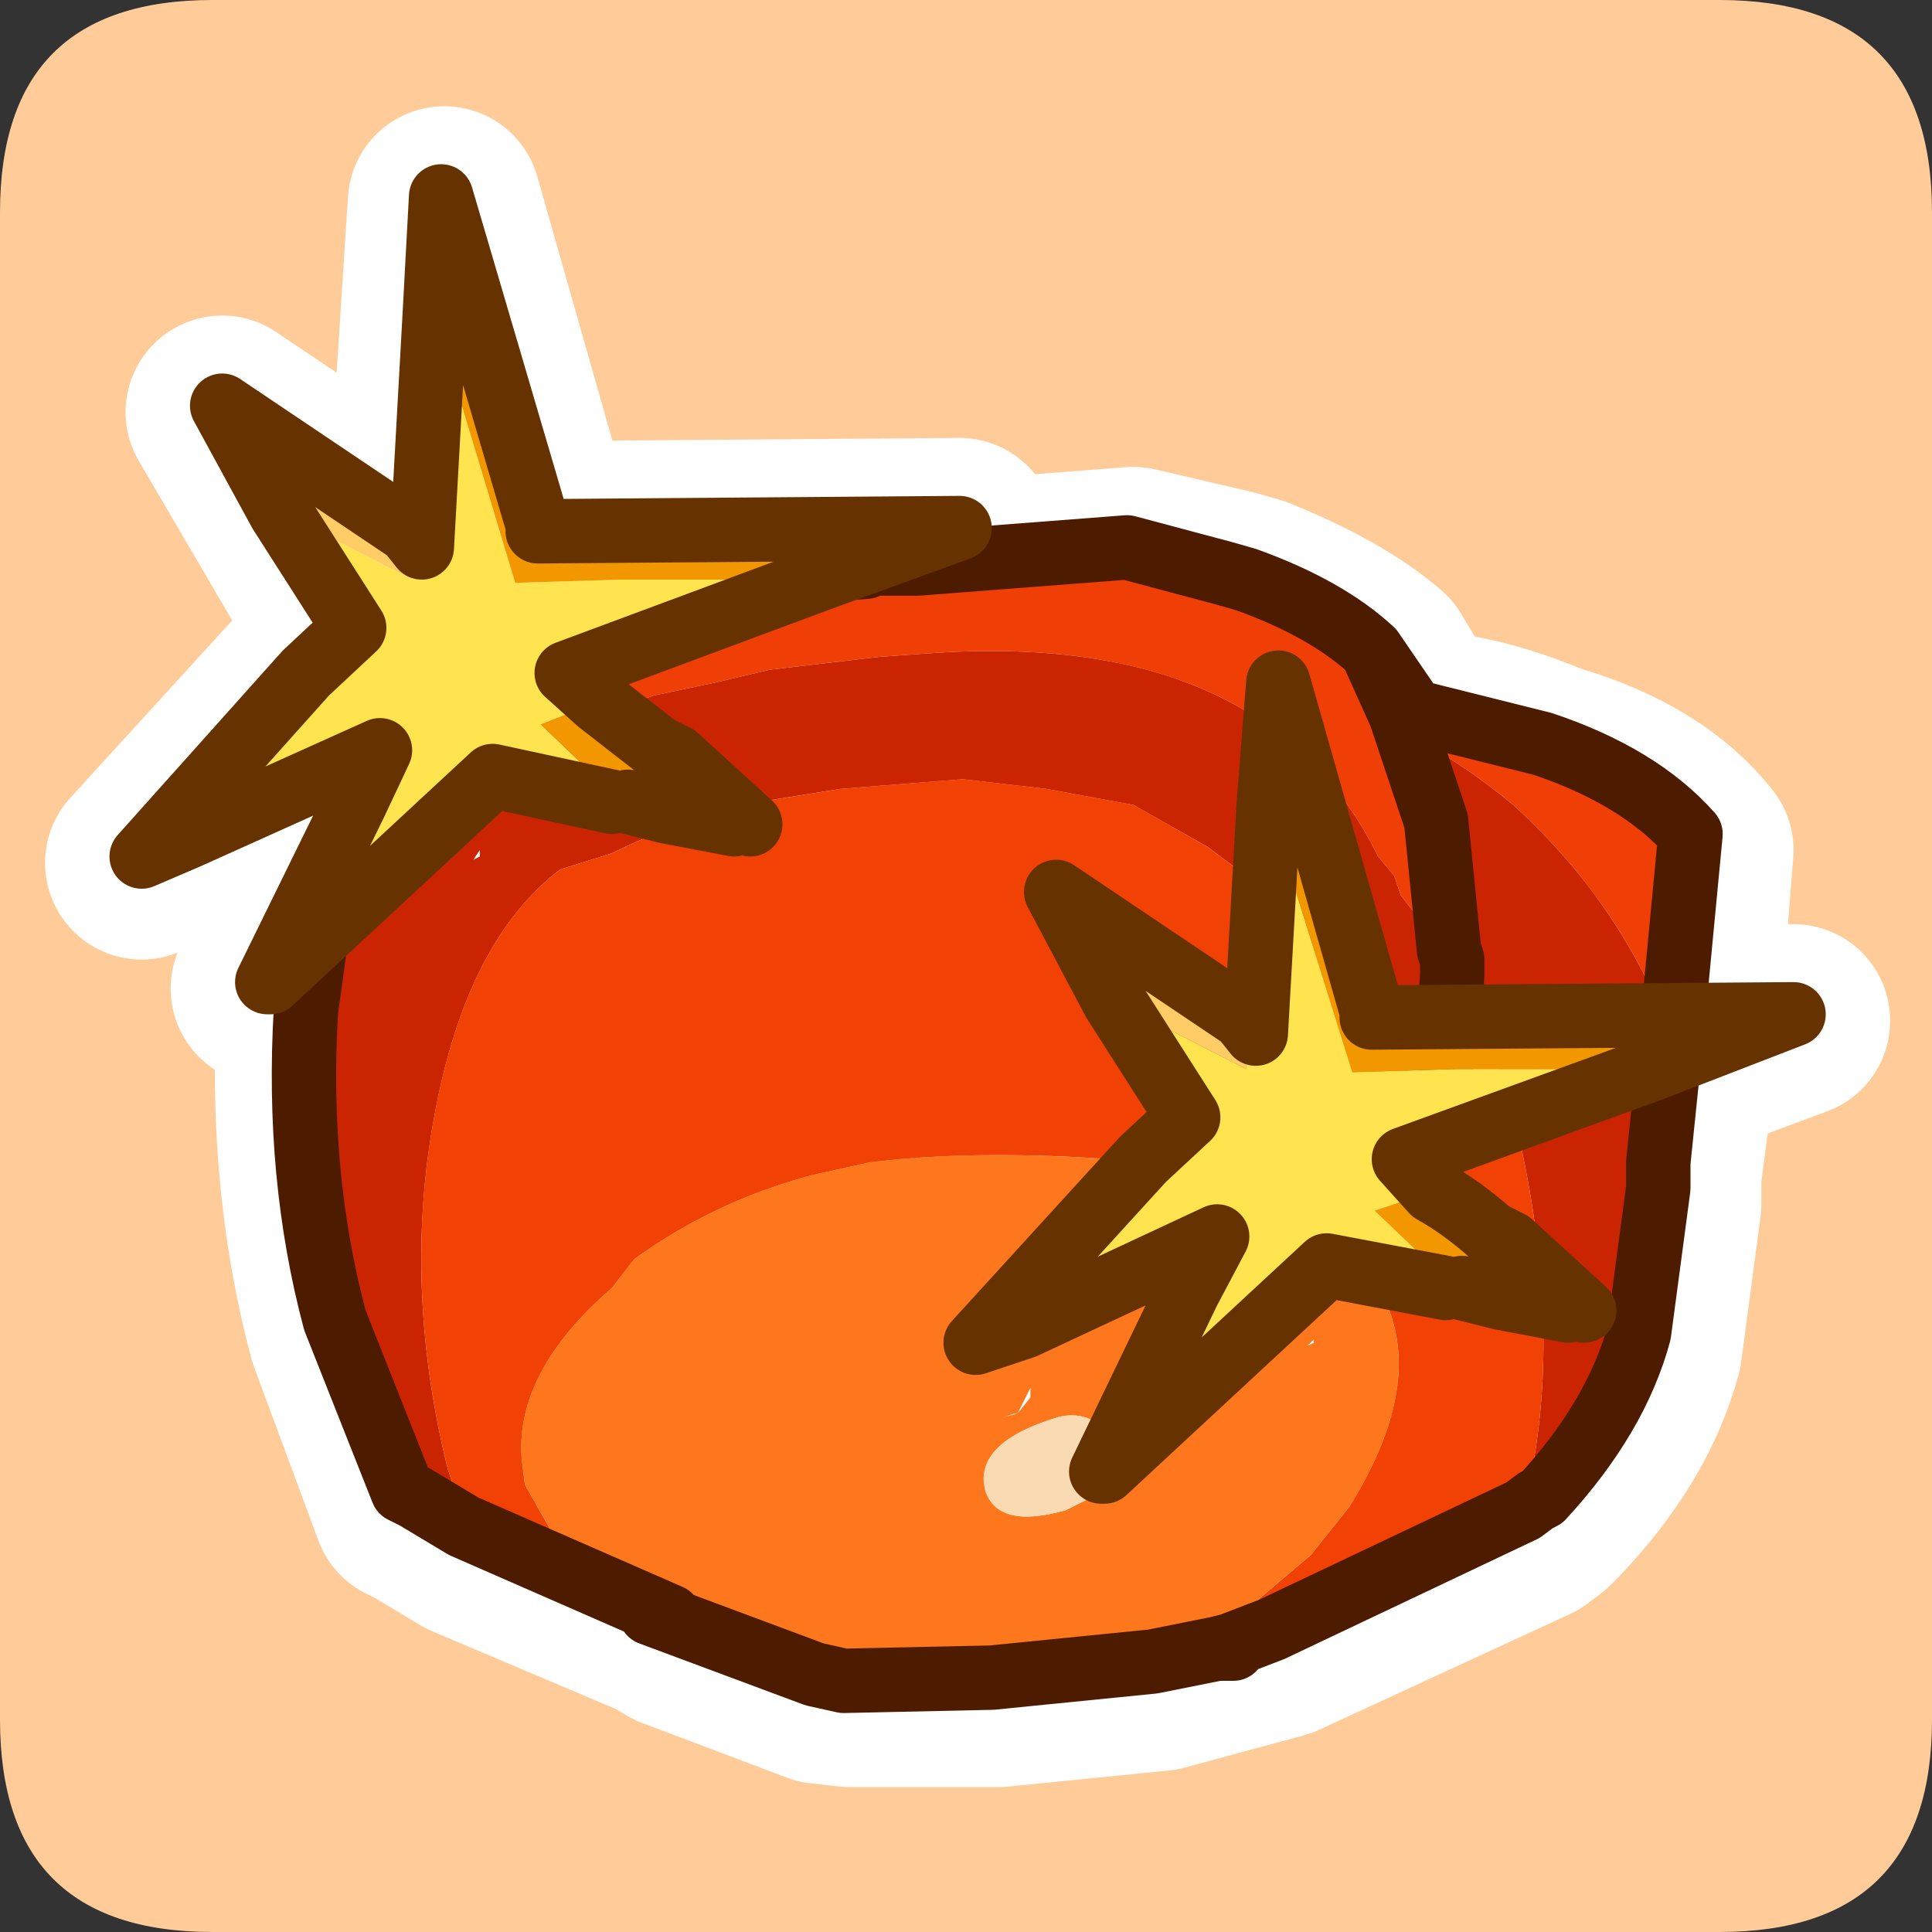 <?xml version="1.0" encoding="UTF-8" standalone="no"?>
<svg xmlns:ffdec="https://www.free-decompiler.com/flash" xmlns:xlink="http://www.w3.org/1999/xlink" ffdec:objectType="frame" height="30.0px" width="30.0px" xmlns="http://www.w3.org/2000/svg">
  <rect width="100%" height="100%" fill="#333333" stroke="none"/>
  <g transform="matrix(1.0, 0.0, 0.0, 1.0, 0.0, 0.0)">
    <use ffdec:characterId="1" height="30.0" transform="matrix(1.0, 0.0, 0.0, 1.0, 0.0, 0.0)" width="30.0" xlink:href="#shape0"/>
  </g>
  <defs>
    <g id="shape0" transform="matrix(1.0, 0.0, 0.0, 1.0, 0.0, 0.0)">
      <path d="M0.0 0.0 L30.0 0.0 30.0 30.0 0.0 30.0 0.0 0.0" fill="#33cc66" fill-opacity="0.0" fill-rule="evenodd" stroke="none"/>
      <path d="M26.7 0.0 Q30.0 0.0 30.0 3.3 L30.0 26.7 Q30.0 30.0 26.7 30.0 L3.3 30.0 Q0.0 30.0 0.0 26.7 L0.0 3.3 Q0.0 0.0 3.3 0.0 L26.7 0.0" fill="#ffcc99" fill-rule="evenodd" stroke="none"/>
      <path d="M9.75 12.55 L10.35 12.7 11.5 12.8 10.5 11.85 10.2 11.7 9.3 11.0 8.85 10.55 14.9 8.3 8.35 8.35 8.35 8.25 6.9 3.15 6.55 8.6 6.35 8.35 3.45 6.4 5.5 9.9 4.8 10.55 2.2 13.4 5.95 11.75 4.15 15.35 4.2 15.35 7.65 12.15 9.5 12.55 M22.7 20.1 L23.35 20.25 24.45 20.3 23.45 19.35 23.2 19.2 22.3 18.55 21.8 18.1 27.85 15.85 21.35 15.9 21.35 15.8 19.85 10.7 19.5 16.15 19.3 15.9 16.4 13.95 18.45 17.4 15.2 20.95 18.9 19.25 17.15 22.9 17.2 22.9 20.6 19.7 22.45 20.1" fill="none" stroke="#ffffff" stroke-linecap="round" stroke-linejoin="round" stroke-width="3.0"/>
      <path d="M25.85 18.7 L25.55 20.95 Q25.2 22.25 24.05 23.45 L23.95 23.55 23.75 23.7 19.85 25.5 18.0 26.0 15.5 26.25 13.2 26.25 12.75 26.2 10.5 25.35 10.25 25.2 7.3 23.95 6.55 23.5 6.35 23.4 5.35 20.7 Q4.75 18.45 4.85 15.9 L5.1 14.1 6.6 11.85 7.25 11.2 Q8.1 10.4 8.9 10.0 L9.15 9.9 9.6 9.75 9.85 9.7 9.9 9.7 10.35 9.55 11.4 9.35 12.9 9.1 13.55 9.0 13.65 9.0 14.35 9.0 17.6 8.75 19.1 9.1 19.45 9.2 Q20.7 9.7 21.4 10.3 L22.0 11.3 Q22.85 11.3 24.05 11.8 25.6 12.25 26.35 13.2 L26.1 16.35 25.85 18.25 25.85 18.7 M22.0 11.3 L21.85 11.35 22.0 11.65 22.4 13.0 22.6 14.95 22.65 15.1 22.65 15.35 22.6 16.05 Q22.4 17.35 21.75 18.2 M21.85 11.35 L21.4 10.3" fill="none" stroke="#ffffff" stroke-linecap="round" stroke-linejoin="round" stroke-width="3.0"/>
      <path d="M6.5 11.65 L7.15 11.0 Q8.0 10.15 8.8 9.8 L9.05 9.7 9.5 9.6 9.8 9.5 10.25 9.4 11.3 9.15 12.8 8.85 13.45 8.8 13.55 8.75 14.25 8.75 17.5 8.5 19.0 8.9 19.35 9.0 Q20.6 9.45 21.3 10.1 L21.75 11.1 21.95 11.05 23.95 11.55 Q25.45 12.05 26.25 12.95 L25.95 16.1 Q25.2 14.05 23.5 12.5 22.65 11.8 21.85 11.4 L22.3 12.75 22.5 14.75 22.1 14.35 21.75 13.9 21.65 13.6 21.4 13.3 Q19.65 9.75 14.35 10.15 L13.65 10.2 11.95 10.4 11.1 10.6 10.15 10.8 7.8 11.65 6.9 12.05 6.5 11.65 M21.85 11.4 L21.75 11.1 21.85 11.4" fill="#ef3f06" fill-rule="evenodd" stroke="none"/>
      <path d="M25.95 16.1 L25.75 18.05 25.75 18.45 25.45 20.7 Q25.1 22.0 23.95 23.25 L23.85 23.3 23.65 23.45 23.7 23.25 Q24.3 20.7 23.55 17.5 L23.35 16.8 22.6 14.95 22.6 14.9 22.5 14.75 22.3 12.75 21.85 11.4 Q22.65 11.8 23.5 12.5 25.2 14.05 25.95 16.1 M7.2 23.7 L6.45 23.25 6.25 23.15 5.2 20.5 Q4.6 18.25 4.75 15.7 L5.0 13.9 6.5 11.65 6.9 12.05 7.8 11.65 10.15 10.8 11.1 10.6 11.95 10.4 13.65 10.2 14.35 10.15 Q19.65 9.75 21.4 13.3 L21.65 13.6 21.75 13.9 22.1 14.35 22.5 14.75 22.55 14.9 22.55 15.15 22.5 15.8 Q22.35 17.15 21.65 18.0 L21.3 16.7 Q20.8 14.85 19.35 13.6 L18.75 13.15 17.6 12.5 16.25 12.25 14.95 12.1 13.05 12.25 11.8 12.45 11.5 12.55 11.25 12.6 Q10.3 12.85 9.5 13.25 L8.7 13.5 Q7.25 14.6 6.75 17.3 6.25 19.95 6.95 22.8 L7.05 23.1 7.2 23.7" fill="#cb2402" fill-rule="evenodd" stroke="none"/>
      <path d="M23.65 23.45 L19.75 25.3 19.1 25.55 19.05 25.25 20.35 24.15 20.95 23.4 Q21.95 21.8 21.65 20.6 21.4 19.6 20.45 19.0 19.4 18.25 17.25 18.0 15.1 17.85 13.5 18.05 L12.6 18.25 Q11.1 18.65 9.85 19.55 L9.5 20.0 Q8.0 21.3 8.1 22.65 L8.15 23.05 8.8 24.2 10.4 25.1 7.2 23.7 7.05 23.1 6.95 22.8 Q6.25 19.95 6.75 17.3 7.25 14.6 8.7 13.5 L9.5 13.25 Q10.3 12.85 11.25 12.6 L11.5 12.55 11.8 12.45 13.05 12.25 14.95 12.1 16.25 12.25 17.6 12.5 18.75 13.15 19.35 13.6 Q20.8 14.85 21.3 16.7 L21.65 18.0 Q22.35 17.15 22.5 15.8 L22.55 15.15 22.55 14.9 22.6 14.95 23.35 16.8 23.55 17.5 Q24.3 20.7 23.7 23.25 L23.65 23.45" fill="#f14105" fill-rule="evenodd" stroke="none"/>
      <path d="M19.1 25.55 L19.15 25.6 18.9 25.6 17.9 25.8 15.4 26.05 13.1 26.1 12.65 26.0 10.1 25.05 10.4 25.1 8.8 24.2 8.15 23.05 8.1 22.65 Q8.0 21.3 9.5 20.0 L9.85 19.55 Q11.1 18.65 12.6 18.25 L13.5 18.05 Q15.1 17.85 17.25 18.0 19.4 18.25 20.45 19.0 21.4 19.6 21.65 20.6 21.95 21.8 20.95 23.4 L20.35 24.15 19.05 25.25 19.1 25.55 18.9 25.6 19.1 25.55 M16.0 21.55 L15.8 21.95 16.0 21.7 16.0 21.55 M15.75 21.95 L15.6 22.0 15.8 21.95 15.75 21.95 M17.15 23.15 L17.45 23.1 17.45 22.75 17.5 22.55 17.2 22.25 Q16.9 21.9 16.45 22.0 15.1 22.4 15.3 23.15 15.5 23.75 16.55 23.45 L17.15 23.15" fill="#fe771d" fill-rule="evenodd" stroke="none"/>
      <path d="M17.15 23.15 L16.55 23.45 Q15.5 23.75 15.3 23.15 15.1 22.4 16.45 22.0 16.9 21.9 17.2 22.25 L17.5 22.55 17.45 22.75 17.45 23.1 17.15 23.15" fill="#fadab3" fill-rule="evenodd" stroke="none"/>
      <path d="M25.95 16.1 L25.75 18.05 25.75 18.45 25.45 20.7 Q25.1 22.0 23.95 23.25 L23.85 23.3 23.65 23.45 19.75 25.3 19.1 25.55 18.9 25.6 17.9 25.8 15.4 26.05 13.1 26.1 12.65 26.0 10.1 25.05 M19.15 25.6 L18.9 25.6 M10.4 25.1 L7.2 23.7 6.45 23.25 6.25 23.15 5.2 20.5 Q4.6 18.25 4.75 15.7 L5.0 13.9 6.5 11.65 7.15 11.0 Q8.0 10.15 8.8 9.8 L9.05 9.7 9.5 9.6 9.8 9.5 10.25 9.4 11.3 9.15 12.8 8.85 13.45 8.8 13.55 8.75 14.25 8.75 17.5 8.5 19.0 8.9 19.35 9.0 Q20.6 9.45 21.3 10.1 L21.95 11.05 23.95 11.55 Q25.45 12.05 26.25 12.95 L25.95 16.1 M21.85 11.4 L22.3 12.75 22.5 14.75 22.55 14.9 22.55 15.15 22.5 15.8 Q22.35 17.15 21.65 18.0 M21.95 11.05 L21.75 11.1 21.85 11.4 M21.75 11.1 L21.3 10.1" fill="none" stroke="#4d1b00" stroke-linecap="round" stroke-linejoin="round" stroke-width="1.0"/>
      <path d="M2.9 13.0 L4.75 10.6 4.75 10.45 5.5 9.75 4.35 7.95 6.4 9.0 6.35 8.25 6.55 8.5 6.75 4.9 8.0 9.05 9.65 9.0 12.7 9.0 8.8 10.45 9.3 10.9 8.4 11.25 9.55 12.35 9.5 12.45 7.65 12.05 4.2 15.25 5.55 12.6 5.5 12.5 5.9 11.65 2.9 13.0" fill="#ffe450" fill-rule="evenodd" stroke="none"/>
      <path d="M6.35 8.25 L6.4 9.0 4.35 7.95 3.45 6.3 6.35 8.25" fill="#ffcc66" fill-rule="evenodd" stroke="none"/>
      <path d="M6.75 4.9 L6.55 8.5 6.35 8.25 6.5 3.85 6.75 4.9 M7.45 13.3 L7.35 13.35 7.45 13.2 7.45 13.3" fill="#ffffff" fill-rule="evenodd" stroke="none"/>
      <path d="M9.5 12.45 L9.55 12.35 8.4 11.25 9.3 10.9 10.2 11.6 10.5 11.75 11.65 12.8 11.4 12.8 10.35 12.6 9.75 12.45 9.65 12.45 9.6 12.4 9.5 12.45 M12.7 9.0 L9.65 9.0 8.0 9.05 6.75 4.9 6.85 3.05 8.35 8.15 8.35 8.25 14.9 8.2 12.7 9.0" fill="#f39700" fill-rule="evenodd" stroke="none"/>
      <path d="M2.9 13.0 L5.9 11.65 5.5 12.5 4.15 15.25 4.2 15.25 7.65 12.05 9.5 12.45 M9.3 10.9 L8.8 10.45 12.7 9.0 14.9 8.2 8.35 8.25 8.35 8.15 6.85 3.05 6.75 4.9 6.55 8.5 6.35 8.25 3.45 6.3 4.35 7.95 5.5 9.75 4.75 10.45 2.2 13.3 2.9 13.0 M11.4 12.8 L10.35 12.6 9.75 12.45 M9.3 10.9 L10.2 11.6 10.5 11.75 11.65 12.8" fill="none" stroke="#663300" stroke-linecap="round" stroke-linejoin="round" stroke-width="1.0"/>
      <path d="M19.7 12.5 L19.85 10.6 21.3 15.7 21.3 15.8 27.85 15.75 25.65 16.6 22.6 16.6 21.0 16.65 19.7 12.5 M22.25 18.5 Q22.7 18.75 23.15 19.15 L23.45 19.3 24.6 20.35 24.35 20.35 23.3 20.15 22.7 20.0 22.6 20.0 22.55 19.95 22.45 20.0 22.5 19.9 21.35 18.8 22.25 18.5" fill="#f39700" fill-rule="evenodd" stroke="none"/>
      <path d="M19.3 15.8 L19.45 11.45 19.7 12.5 19.5 16.05 19.3 15.8 M20.3 20.9 L20.4 20.8 20.4 20.85 20.3 20.9" fill="#ffffff" fill-rule="evenodd" stroke="none"/>
      <path d="M25.65 16.6 L21.8 18.0 22.25 18.5 21.35 18.8 22.5 19.9 22.45 20.0 20.6 19.65 17.15 22.85 18.5 20.15 18.45 20.05 18.9 19.2 15.9 20.6 17.75 18.15 17.75 18.0 18.45 17.35 17.3 15.55 19.35 16.6 19.3 15.8 19.5 16.05 19.7 12.5 21.0 16.65 22.6 16.6 25.65 16.6" fill="#ffe450" fill-rule="evenodd" stroke="none"/>
      <path d="M17.3 15.55 L16.4 13.85 19.3 15.8 19.35 16.6 17.3 15.55" fill="#ffcc66" fill-rule="evenodd" stroke="none"/>
      <path d="M19.7 12.5 L19.85 10.6 21.3 15.7 21.3 15.8 27.85 15.75 25.65 16.6 21.8 18.0 22.25 18.5 Q22.7 18.75 23.15 19.15 L23.45 19.3 24.6 20.35 M24.35 20.35 L23.3 20.15 22.7 20.0 M22.45 20.0 L20.6 19.65 17.15 22.85 17.1 22.85 18.45 20.05 18.9 19.2 15.9 20.6 15.15 20.85 17.75 18.0 18.45 17.35 17.3 15.55 16.4 13.85 19.3 15.8 19.5 16.05 19.7 12.5" fill="none" stroke="#663300" stroke-linecap="round" stroke-linejoin="round" stroke-width="1.0"/>
    </g>
  </defs>
</svg>
